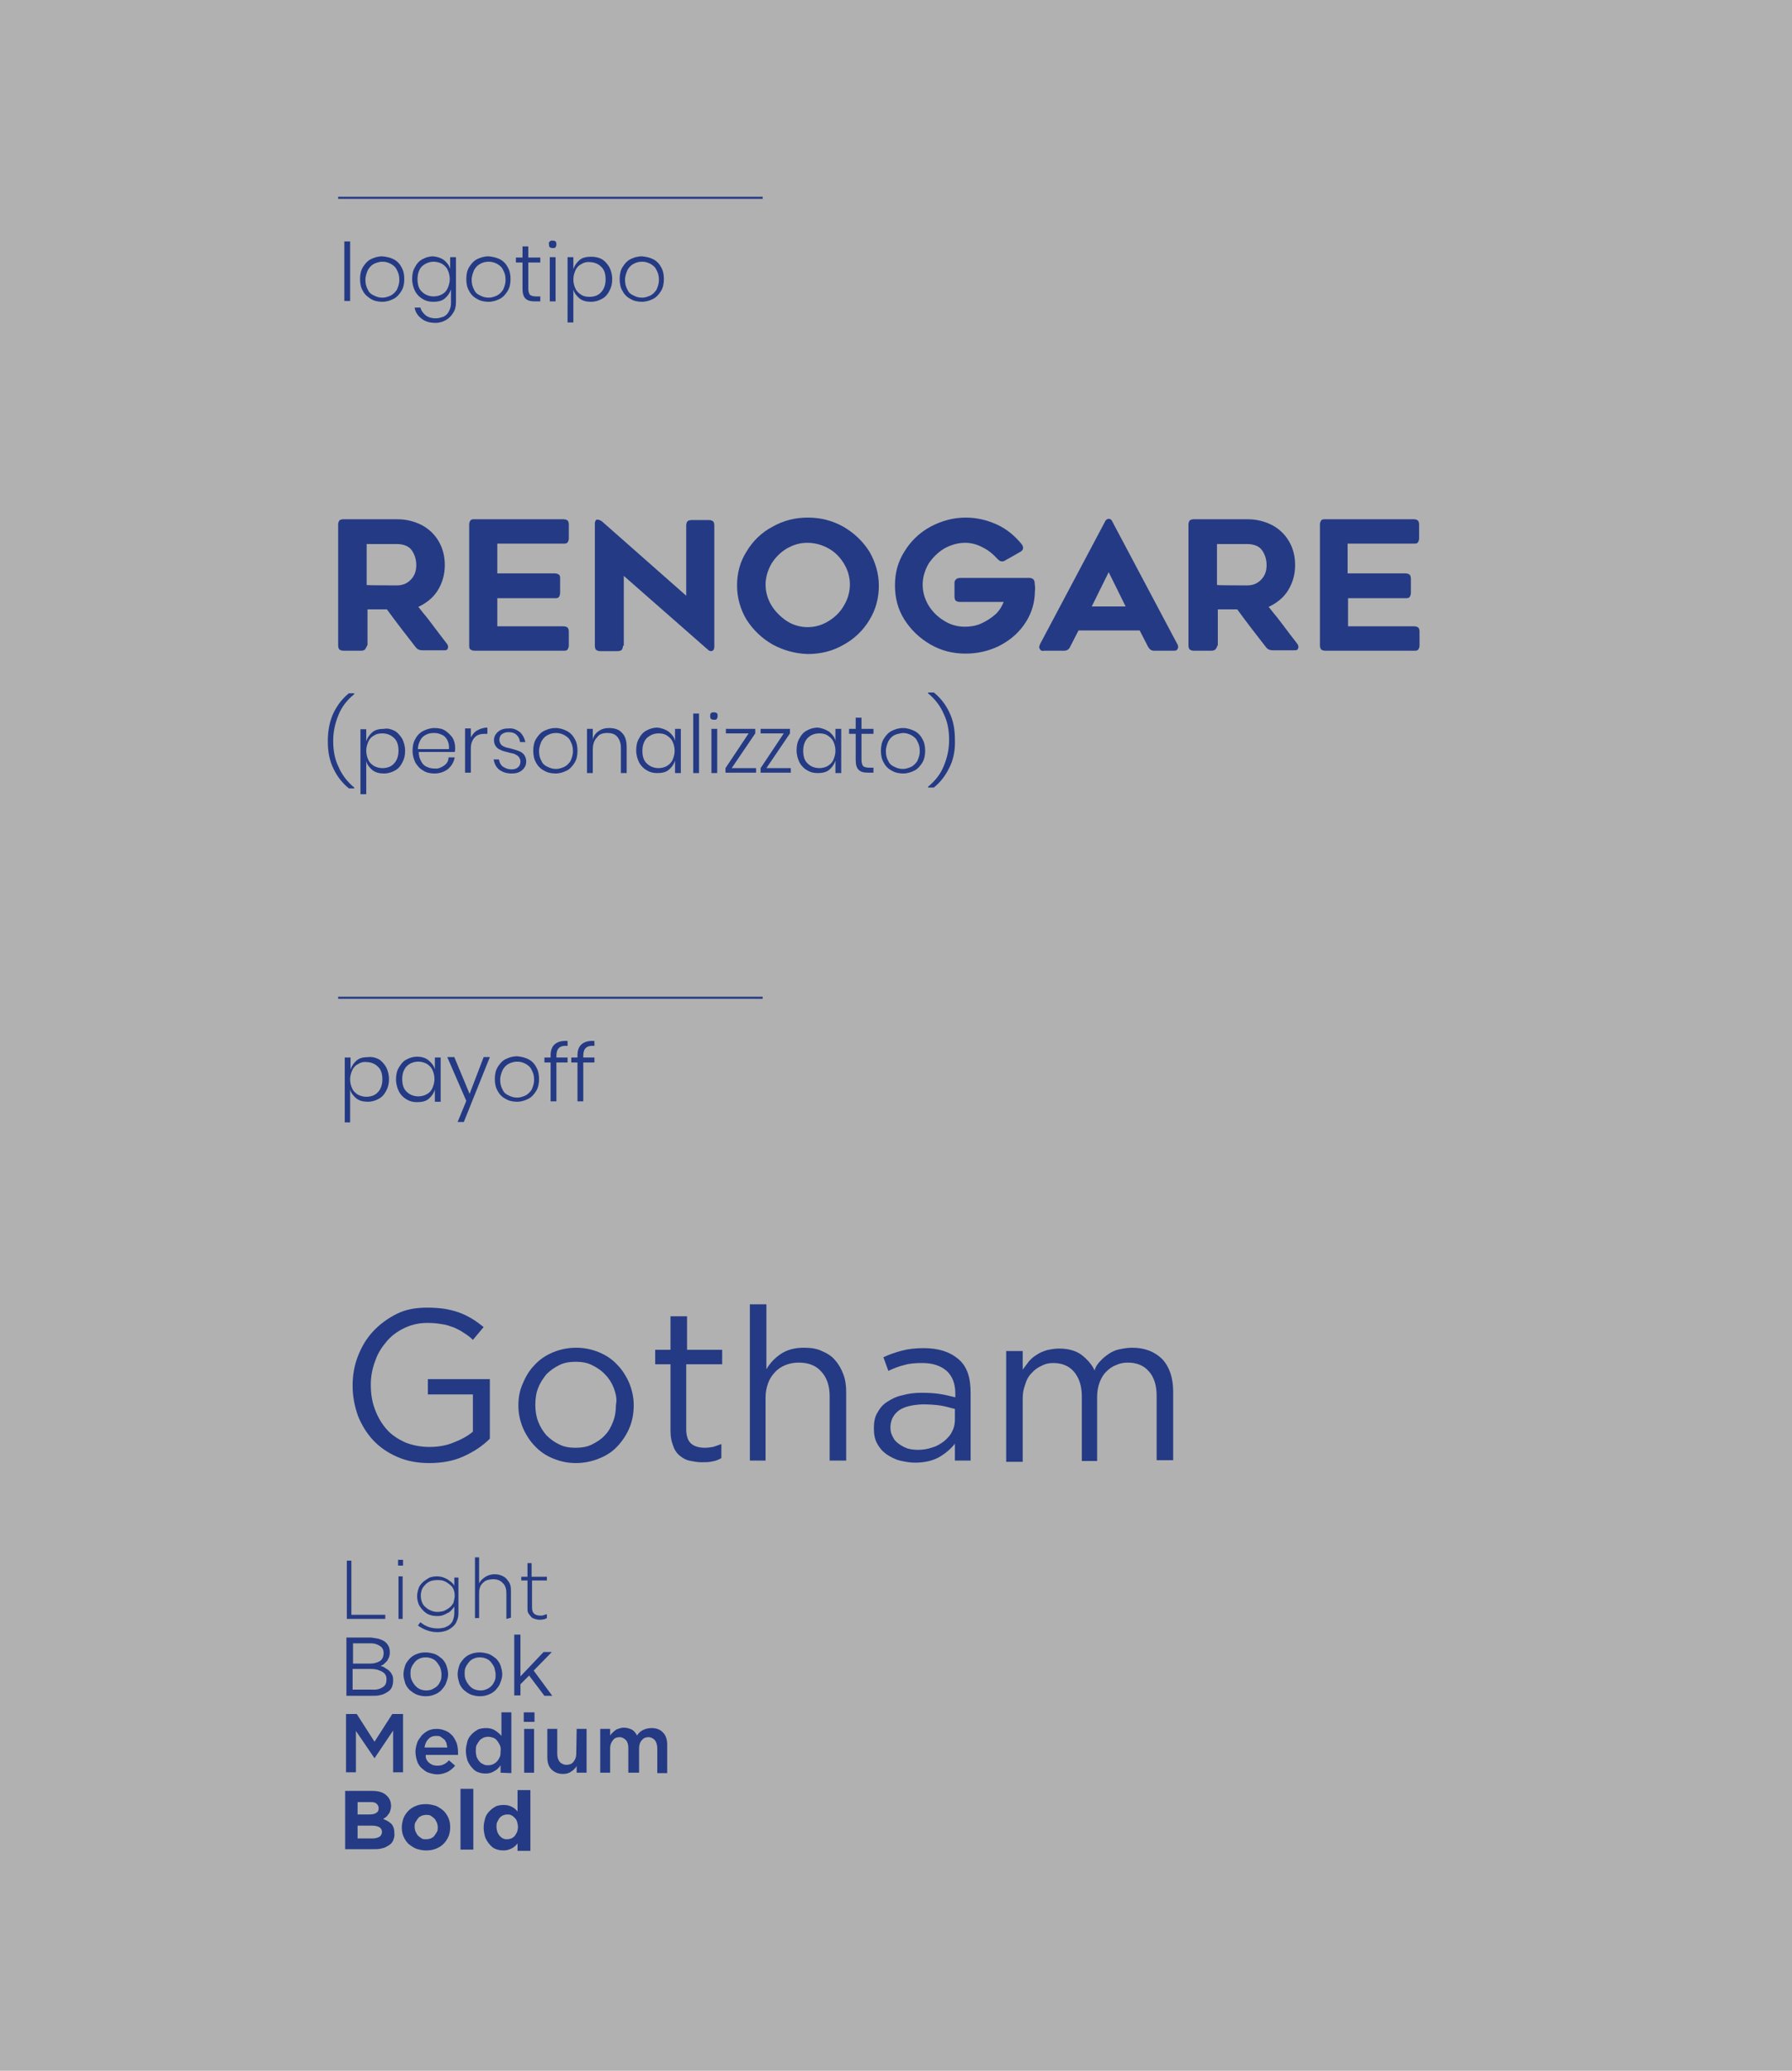 <?xml version="1.0" encoding="utf-8"?>
<!-- Generator: Adobe Illustrator 24.0.1, SVG Export Plug-In . SVG Version: 6.00 Build 0)  -->
<svg version="1.1" id="Livello_1" xmlns="http://www.w3.org/2000/svg" xmlns:xlink="http://www.w3.org/1999/xlink" x="0px" y="0px"
	 viewBox="0 0 433.5 500.9" style="enable-background:new 0 0 433.5 500.9;" xml:space="preserve">
<style type="text/css">
	.st0{fill:#B1B1B1;}
	.st1{fill:#243A84;}
</style>
<rect x="-0.9" y="-0.4" class="st0" width="434.4" height="501.8"/>
<g>
	<g>
		<path class="st1" d="M84.7,58.4v14.4h-1.4V58.4H84.7z"/>
	</g>
	<g>
		<path class="st1" d="M95.2,62.7c0.8,0.4,1.5,1.1,1.9,1.9c0.5,0.8,0.7,1.8,0.7,2.9s-0.2,2.1-0.7,2.9s-1.1,1.5-1.9,1.9
			S93.5,73,92.5,73s-2-0.2-2.8-0.7s-1.5-1.1-1.9-1.9c-0.5-0.8-0.7-1.8-0.7-2.9s0.2-2.1,0.7-2.9c0.5-0.8,1.1-1.5,1.9-1.9
			s1.7-0.7,2.8-0.7C93.5,62.1,94.4,62.3,95.2,62.7z M90.5,63.8c-0.6,0.3-1.1,0.8-1.5,1.5c-0.3,0.7-0.6,1.5-0.6,2.4s0.2,1.7,0.6,2.4
			c0.3,0.7,0.8,1.1,1.5,1.4c0.6,0.3,1.2,0.5,2,0.5c0.7,0,1.3-0.2,2-0.5c0.6-0.3,1.1-0.8,1.5-1.4c0.3-0.7,0.6-1.4,0.6-2.4
			S96.4,66,96,65.3c-0.3-0.7-0.8-1.1-1.5-1.5c-0.6-0.3-1.2-0.5-2-0.5C91.8,63.3,91.2,63.5,90.5,63.8z"/>
	</g>
	<g>
		<path class="st1" d="M107.4,62.9c0.7,0.6,1.3,1.3,1.5,2.2v-2.9h1.4v10.9c0,1-0.2,1.9-0.7,2.6c-0.4,0.7-1,1.3-1.7,1.7
			s-1.5,0.7-2.5,0.7c-1.4,0-2.5-0.3-3.4-1s-1.5-1.5-1.7-2.7h1.4c0.2,0.8,0.7,1.4,1.3,1.9c0.7,0.5,1.5,0.7,2.4,0.7
			c0.7,0,1.3-0.2,1.9-0.4c0.6-0.3,1-0.7,1.3-1.3s0.5-1.2,0.5-2V70c-0.3,0.9-0.8,1.6-1.5,2.2s-1.7,0.8-2.8,0.8c-1,0-1.8-0.2-2.6-0.7
			c-0.7-0.4-1.4-1.1-1.8-1.9s-0.7-1.8-0.7-2.9s0.2-2.1,0.7-2.9c0.4-0.8,1-1.5,1.8-1.9c0.7-0.4,1.6-0.7,2.6-0.7
			C105.8,62.1,106.7,62.4,107.4,62.9z M102.1,64.4c-0.7,0.7-1.1,1.8-1.1,3.1s0.3,2.4,1.1,3.1c0.7,0.7,1.7,1.1,2.8,1.1
			c0.7,0,1.5-0.2,2-0.5c0.6-0.3,1.1-0.8,1.4-1.5s0.5-1.4,0.5-2.2s-0.2-1.6-0.5-2.2c-0.3-0.7-0.8-1.1-1.4-1.5c-0.6-0.3-1.3-0.5-2-0.5
			C103.9,63.3,102.9,63.7,102.1,64.4z"/>
	</g>
	<g>
		<path class="st1" d="M120.9,62.7c0.8,0.4,1.5,1.1,1.9,1.9c0.5,0.8,0.7,1.8,0.7,2.9s-0.2,2.1-0.7,2.9s-1.1,1.5-1.9,1.9
			s-1.7,0.7-2.7,0.7s-2-0.2-2.8-0.7c-0.8-0.4-1.5-1.1-1.9-1.9c-0.5-0.8-0.7-1.8-0.7-2.9s0.2-2.1,0.7-2.9c0.5-0.8,1.1-1.5,1.9-1.9
			s1.7-0.7,2.8-0.7C119.2,62.1,120.1,62.3,120.9,62.7z M116.2,63.8c-0.6,0.3-1.1,0.8-1.5,1.5c-0.3,0.7-0.6,1.5-0.6,2.4
			s0.2,1.7,0.6,2.4c0.3,0.7,0.8,1.1,1.5,1.4c0.6,0.3,1.2,0.5,2,0.5c0.7,0,1.3-0.2,2-0.5c0.6-0.3,1.1-0.8,1.5-1.4
			c0.3-0.7,0.6-1.4,0.6-2.4s-0.2-1.7-0.6-2.4c-0.3-0.7-0.8-1.1-1.5-1.5c-0.6-0.3-1.2-0.5-2-0.5C117.4,63.3,116.8,63.5,116.2,63.8z"
			/>
	</g>
	<g>
		<path class="st1" d="M130.7,71.7v1.2h-1.3c-1.1,0-1.8-0.2-2.3-0.7s-0.7-1.3-0.7-2.4v-6.3h-1.6v-1.2h1.6v-2.7h1.4v2.7h2.9v1.2h-2.9
			v6.3c0,0.7,0.2,1.3,0.4,1.5c0.2,0.2,0.7,0.4,1.5,0.4H130.7z"/>
	</g>
	<g>
		<path class="st1" d="M133,58.4c0.2-0.2,0.4-0.2,0.7-0.2s0.6,0.1,0.7,0.2s0.2,0.4,0.2,0.7s-0.1,0.5-0.2,0.7S134,60,133.7,60
			s-0.6-0.1-0.7-0.2c-0.2-0.2-0.2-0.4-0.2-0.7C132.7,58.8,132.8,58.6,133,58.4z M134.4,62.2v10.7H133V62.2H134.4z"/>
	</g>
	<g>
		<path class="st1" d="M145.6,62.7c0.7,0.4,1.3,1.1,1.8,1.9c0.4,0.8,0.7,1.8,0.7,2.9s-0.2,2-0.7,2.9c-0.4,0.8-1,1.5-1.8,1.9
			c-0.7,0.4-1.6,0.7-2.6,0.7c-1.1,0-2-0.2-2.8-0.8c-0.7-0.6-1.3-1.3-1.5-2.2v8h-1.4V62.2h1.4v2.9c0.3-0.9,0.8-1.6,1.5-2.2
			c0.7-0.6,1.7-0.8,2.8-0.8C144,62.1,144.9,62.3,145.6,62.7z M140.6,63.9c-0.6,0.3-1.1,0.8-1.4,1.5s-0.5,1.4-0.5,2.2
			c0,0.8,0.2,1.6,0.5,2.2c0.3,0.7,0.8,1.1,1.4,1.5s1.3,0.5,2,0.5c1.2,0,2.2-0.4,2.8-1.1c0.7-0.7,1.1-1.8,1.1-3.1
			c0-1.3-0.3-2.4-1.1-3.1c-0.7-0.7-1.7-1.1-2.8-1.1C142,63.3,141.2,63.5,140.6,63.9z"/>
	</g>
	<g>
		<path class="st1" d="M158,62.7c0.8,0.4,1.5,1.1,1.9,1.9c0.5,0.8,0.7,1.8,0.7,2.9s-0.2,2.1-0.7,2.9s-1.1,1.5-1.9,1.9
			c-0.8,0.4-1.7,0.7-2.7,0.7s-2-0.2-2.8-0.7c-0.8-0.4-1.5-1.1-1.9-1.9c-0.5-0.8-0.7-1.8-0.7-2.9s0.2-2.1,0.7-2.9
			c0.5-0.8,1.1-1.5,1.9-1.9c0.8-0.4,1.7-0.7,2.8-0.7C156.3,62.1,157.2,62.3,158,62.7z M153.3,63.8c-0.6,0.3-1.1,0.8-1.5,1.5
			c-0.3,0.7-0.6,1.5-0.6,2.4s0.2,1.7,0.6,2.4c0.3,0.7,0.8,1.1,1.5,1.4c0.6,0.3,1.2,0.5,2,0.5c0.7,0,1.3-0.2,2-0.5
			c0.6-0.3,1.1-0.8,1.5-1.4c0.3-0.7,0.6-1.4,0.6-2.4s-0.2-1.7-0.6-2.4c-0.3-0.7-0.8-1.1-1.5-1.5c-0.6-0.3-1.2-0.5-2-0.5
			S153.9,63.5,153.3,63.8z"/>
	</g>
</g>
<g>
	<rect x="81.8" y="47.6" class="st1" width="102.7" height="0.5"/>
</g>
<g>
	<g>
		<path class="st1" d="M91.6,256.2c0.7,0.4,1.3,1.1,1.8,1.9c0.4,0.8,0.7,1.8,0.7,2.9s-0.2,2-0.7,2.9c-0.4,0.8-1,1.5-1.8,1.9
			c-0.7,0.4-1.6,0.7-2.6,0.7c-1.1,0-2-0.2-2.8-0.8c-0.7-0.6-1.3-1.3-1.5-2.2v8h-1.3v-15.7h1.4v2.9c0.3-0.9,0.8-1.6,1.5-2.2
			s1.7-0.8,2.8-0.8C90,255.6,90.8,255.8,91.6,256.2z M86.6,257.4c-0.6,0.3-1.1,0.8-1.4,1.5s-0.5,1.4-0.5,2.2s0.2,1.6,0.5,2.2
			c0.3,0.7,0.8,1.1,1.4,1.5c0.6,0.3,1.3,0.5,2,0.5c1.2,0,2.2-0.4,2.8-1.1c0.7-0.7,1.1-1.8,1.1-3.1s-0.3-2.4-1.1-3.1
			c-0.7-0.7-1.7-1.1-2.8-1.1C87.9,256.8,87.2,257,86.6,257.4z"/>
	</g>
	<g>
		<path class="st1" d="M103.7,256.5c0.7,0.6,1.3,1.3,1.5,2.2v-2.9h1.4v10.7h-1.4v-2.9c-0.3,0.9-0.8,1.6-1.5,2.2s-1.7,0.8-2.8,0.8
			c-1,0-1.8-0.2-2.6-0.7c-0.7-0.4-1.4-1.1-1.8-1.9s-0.7-1.8-0.7-2.9s0.2-2.1,0.7-2.9s1-1.5,1.8-1.9c0.7-0.4,1.6-0.7,2.6-0.7
			C102,255.6,103,255.9,103.7,256.5z M98.4,257.9c-0.7,0.7-1.1,1.8-1.1,3.1c0,1.3,0.3,2.4,1.1,3.1c0.7,0.7,1.7,1.1,2.8,1.1
			c0.7,0,1.5-0.2,2-0.5c0.6-0.3,1.1-0.8,1.4-1.5s0.5-1.4,0.5-2.2s-0.2-1.6-0.5-2.2c-0.3-0.7-0.8-1.1-1.4-1.5c-0.6-0.3-1.3-0.5-2-0.5
			C100.1,256.8,99.1,257.2,98.4,257.9z"/>
	</g>
	<g>
		<path class="st1" d="M109.9,255.7l3.7,8.9l3.4-8.9h1.5l-6.3,15.7h-1.5l2.1-5.1l-4.6-10.6L109.9,255.7L109.9,255.7z"/>
	</g>
	<g>
		<path class="st1" d="M127.8,256.2c0.8,0.4,1.5,1.1,1.9,1.9c0.5,0.8,0.7,1.8,0.7,2.9s-0.2,2.1-0.7,2.9s-1.1,1.5-1.9,1.9
			c-0.8,0.4-1.7,0.7-2.7,0.7s-2-0.2-2.8-0.7c-0.8-0.4-1.5-1.1-1.9-1.9c-0.5-0.8-0.7-1.8-0.7-2.9s0.2-2.1,0.7-2.9s1.1-1.5,1.9-1.9
			s1.7-0.7,2.8-0.7C126.1,255.6,127,255.8,127.8,256.2z M123.1,257.3c-0.6,0.3-1.1,0.8-1.5,1.5c-0.3,0.7-0.6,1.5-0.6,2.4
			s0.2,1.7,0.6,2.4c0.3,0.7,0.8,1.1,1.5,1.4c0.6,0.3,1.2,0.5,2,0.5c0.7,0,1.3-0.2,2-0.5c0.6-0.3,1.1-0.8,1.5-1.4
			c0.3-0.7,0.6-1.4,0.6-2.4s-0.2-1.7-0.6-2.4c-0.3-0.7-0.8-1.1-1.5-1.5c-0.6-0.3-1.2-0.5-2-0.5C124.4,256.8,123.7,257,123.1,257.3z"
			/>
	</g>
	<g>
		<path class="st1" d="M135.2,253.5c-0.4,0.4-0.6,1-0.6,1.9v0.4h2.7v1.2h-2.7v9.4h-1.4V257h-1.5v-1.2h1.5v-0.5c0-1.2,0.3-2.1,1-2.7
			c0.7-0.6,1.7-0.9,3.1-0.8v1.2C136.3,252.9,135.6,253.1,135.2,253.5z"/>
	</g>
	<g>
		<path class="st1" d="M141.7,253.5c-0.4,0.4-0.6,1-0.6,1.9v0.4h2.7v1.2h-2.7v9.4h-1.4V257h-1.5v-1.2h1.5v-0.5c0-1.2,0.3-2.1,1-2.7
			c0.7-0.6,1.7-0.9,3.1-0.8v1.2C142.8,252.9,142.1,253.1,141.7,253.5z"/>
	</g>
</g>
<g>
	<rect x="81.8" y="241.1" class="st1" width="102.7" height="0.5"/>
</g>
<g>
	<g>
		<path class="st1" d="M112.1,352.3c-2.4,1.1-5.2,1.6-8.3,1.6c-2.8,0-5.5-0.5-7.7-1.5c-2.3-1-4.2-2.3-5.8-4
			c-1.6-1.7-2.8-3.7-3.7-5.9c-0.8-2.3-1.3-4.7-1.3-7.3c0-2.5,0.4-4.9,1.3-7.2c0.9-2.3,2.1-4.3,3.7-6s3.5-3.1,5.7-4.2
			s4.7-1.5,7.4-1.5c1.5,0,2.9,0.1,4.2,0.3c1.2,0.2,2.4,0.5,3.5,0.9s2.1,0.9,3.1,1.5s1.9,1.3,2.8,2l-2.6,3.1
			c-0.7-0.7-1.4-1.2-2.2-1.7c-0.7-0.5-1.5-0.9-2.4-1.3c-0.9-0.3-1.9-0.7-2.9-0.8c-1.1-0.2-2.2-0.3-3.5-0.3c-2,0-3.8,0.4-5.5,1.2
			s-3.2,1.9-4.3,3.2c-1.2,1.4-2.2,2.9-2.8,4.7c-0.7,1.8-1.1,3.7-1.1,5.8c0,2.2,0.3,4.2,1,6c0.7,1.9,1.6,3.4,2.8,4.8
			c1.2,1.4,2.8,2.4,4.5,3.2c1.8,0.7,3.7,1.1,5.9,1.1c2,0,4-0.3,5.9-1.1c1.8-0.7,3.3-1.5,4.6-2.6v-9h-10.9v-3.7h15V348
			C116.6,349.9,114.5,351.2,112.1,352.3z"/>
	</g>
	<g>
		<path class="st1" d="M152.3,345.3c-0.7,1.7-1.7,3.2-2.9,4.5s-2.7,2.3-4.5,3c-1.7,0.7-3.6,1.1-5.6,1.1s-3.8-0.4-5.5-1.1
			s-3.2-1.7-4.4-3c-1.2-1.2-2.2-2.8-2.9-4.4c-0.7-1.7-1.1-3.5-1.1-5.4s0.3-3.7,1.1-5.4c0.7-1.7,1.6-3.2,2.9-4.5
			c1.2-1.3,2.7-2.3,4.4-3s3.6-1.1,5.6-1.1s3.8,0.4,5.5,1.1s3.2,1.7,4.4,3c1.2,1.2,2.2,2.8,2.9,4.4c0.7,1.7,1.1,3.5,1.1,5.4
			S153,343.6,152.3,345.3z M148.5,335.8c-0.5-1.3-1.2-2.4-2.1-3.3c-0.9-1-2-1.7-3.2-2.3c-1.2-0.6-2.5-0.8-3.9-0.8
			c-1.5,0-2.8,0.2-4,0.8s-2.2,1.3-3.1,2.2c-0.8,1-1.5,2-2,3.3c-0.5,1.2-0.7,2.6-0.7,4.1s0.2,2.8,0.7,4.1c0.5,1.3,1.2,2.4,2,3.3
			c0.9,0.9,2,1.7,3.1,2.2c1.2,0.6,2.5,0.8,3.9,0.8c1.5,0,2.8-0.2,4-0.8c1.2-0.6,2.3-1.3,3.1-2.2c0.9-0.9,1.5-2,2-3.3
			s0.7-2.6,0.7-4.1C149.3,338.5,149,337.2,148.5,335.8z"/>
	</g>
	<g>
		<path class="st1" d="M166,345.7c0,1.6,0.4,2.8,1.2,3.5s2,1,3.3,1c0.7,0,1.3-0.1,2-0.2c0.6-0.2,1.2-0.4,2-0.7v3.4
			c-0.7,0.4-1.4,0.7-2.2,0.8c-0.8,0.2-1.6,0.2-2.6,0.2c-1.1,0-2-0.2-3-0.4c-0.9-0.2-1.7-0.7-2.4-1.3c-0.7-0.6-1.2-1.4-1.5-2.4
			c-0.4-1-0.6-2.1-0.6-3.5V330h-3.7v-3.5h3.7v-8.1h4v8.1h8.5v3.5H166V345.7L166,345.7z"/>
	</g>
	<g>
		<path class="st1" d="M185.4,353.3h-4v-37.8h4v15.7c0.9-1.5,2-2.7,3.5-3.7s3.3-1.5,5.6-1.5c1.6,0,3.1,0.2,4.3,0.8
			c1.2,0.5,2.4,1.2,3.2,2.2c0.9,1,1.5,2.1,2,3.4s0.7,2.8,0.7,4.3v16.6h-4v-15.6c0-2.5-0.7-4.5-2-5.9c-1.3-1.5-3.1-2.2-5.5-2.2
			c-1.1,0-2.2,0.2-3.2,0.6s-1.9,1-2.5,1.7c-0.7,0.7-1.3,1.6-1.7,2.7s-0.6,2.2-0.6,3.4v15.3H185.4z"/>
	</g>
	<g>
		<path class="st1" d="M218.7,330.2c-1.3,0.3-2.5,0.8-3.8,1.4l-1.2-3.3c1.5-0.7,3-1.2,4.5-1.6s3.3-0.6,5.2-0.6
			c3.7,0,6.4,0.9,8.5,2.7s2.9,4.5,2.9,8.1v16.4H231v-4.1c-0.9,1.2-2.2,2.3-3.7,3.2s-3.6,1.4-5.9,1.4c-1.2,0-2.4-0.2-3.7-0.5
			c-1.2-0.3-2.3-0.9-3.2-1.5c-1-0.7-1.7-1.5-2.3-2.6s-0.8-2.3-0.8-3.7s0.2-2.7,0.8-3.7c0.6-1.1,1.3-2,2.4-2.7
			c1.1-0.7,2.2-1.3,3.7-1.6c1.4-0.4,2.9-0.6,4.6-0.6c1.7,0,3.3,0.1,4.5,0.3c1.3,0.2,2.5,0.5,3.7,0.8v-0.9c0-2.4-0.7-4.2-2.1-5.5
			c-1.4-1.2-3.3-1.9-5.9-1.9C221.5,329.7,220,329.8,218.7,330.2z M217.4,341.2c-1.3,1-2,2.4-2,4.1c0,0.9,0.2,1.6,0.6,2.3
			c0.3,0.7,0.8,1.2,1.5,1.7s1.3,0.8,2.1,1.1c0.8,0.2,1.6,0.3,2.5,0.3c1.2,0,2.4-0.2,3.5-0.6c1.1-0.3,2-0.9,2.8-1.5
			c0.8-0.7,1.5-1.4,1.9-2.3c0.5-0.9,0.7-1.9,0.7-2.9v-2.6c-1-0.2-2.1-0.6-3.4-0.8c-1.3-0.2-2.8-0.3-4.4-0.3
			C220.8,339.8,218.8,340.2,217.4,341.2z"/>
	</g>
	<g>
		<path class="st1" d="M266.2,329.2c0.6-0.7,1.3-1.2,2-1.7s1.6-0.9,2.5-1.1c1-0.2,2-0.4,3.2-0.4c3.1,0,5.5,1,7.3,2.8
			c1.8,2,2.6,4.6,2.6,7.9v16.5h-4v-15.6c0-2.6-0.7-4.6-1.9-5.9c-1.2-1.4-2.9-2.1-5.1-2.1c-1,0-2,0.2-2.8,0.6
			c-0.9,0.3-1.7,0.9-2.4,1.6s-1.2,1.5-1.6,2.6s-0.6,2.2-0.6,3.5v15.5h-3.7v-15.7c0-2.5-0.7-4.5-1.9-5.9c-1.2-1.4-2.9-2.1-5-2.1
			c-1.1,0-2,0.2-2.9,0.7c-0.9,0.4-1.7,1-2.4,1.8c-0.7,0.7-1.2,1.6-1.5,2.7c-0.4,1.1-0.6,2.1-0.6,3.4v15.3h-4v-26.8h4v4.5
			c0.5-0.7,1-1.3,1.5-2c0.6-0.7,1.1-1.1,1.9-1.6c0.7-0.5,1.5-0.8,2.4-1.1c0.9-0.2,1.9-0.4,3-0.4c2.2,0,4,0.5,5.4,1.5
			c1.4,1.1,2.5,2.3,3.2,3.8C265,330.6,265.6,329.8,266.2,329.2z"/>
	</g>
</g>
<g>
	<g>
		<path class="st1" d="M83.9,391.6v-14.1H85v13.1h8.2v1H83.9L83.9,391.6z"/>
	</g>
	<g>
		<path class="st1" d="M96.3,378.7v-1.4h1.2v1.4H96.3z M96.4,391.6v-10.3h1v10.3H96.4z"/>
	</g>
	<g>
		<path class="st1" d="M110.5,392.1c-0.2,0.6-0.6,1.1-1.1,1.5s-1,0.7-1.6,0.9c-0.7,0.2-1.3,0.3-2,0.3c-1.7,0-3.3-0.6-4.7-1.6
			l0.6-0.8c1.2,1,2.6,1.5,4.2,1.5c0.6,0,1.1-0.1,1.6-0.2c0.5-0.2,0.9-0.4,1.3-0.7c0.3-0.3,0.7-0.7,0.8-1.2c0.2-0.5,0.3-1.1,0.3-1.7
			v-1.5c-0.2,0.3-0.5,0.7-0.7,0.9c-0.2,0.2-0.6,0.6-1,0.7c-0.3,0.2-0.7,0.4-1.1,0.5c-0.4,0.2-0.9,0.2-1.4,0.2
			c-0.7,0-1.2-0.1-1.8-0.3c-0.6-0.2-1.1-0.6-1.5-1s-0.8-0.9-1.1-1.5c-0.2-0.6-0.4-1.2-0.4-2l0,0c0-0.7,0.2-1.4,0.4-2
			c0.2-0.6,0.7-1.1,1.1-1.5c0.5-0.4,1-0.7,1.5-1c0.6-0.2,1.2-0.3,1.8-0.3c0.5,0,1,0.1,1.4,0.2c0.4,0.2,0.8,0.3,1.1,0.5
			c0.3,0.2,0.7,0.5,1,0.7c0.2,0.2,0.6,0.6,0.7,0.9v-2h1v8.7C110.9,390.8,110.8,391.5,110.5,392.1z M110,386c0-0.6-0.1-1.1-0.3-1.6
			s-0.6-0.9-1-1.2c-0.4-0.3-0.8-0.6-1.4-0.8c-0.5-0.2-1.1-0.2-1.5-0.2c-0.6,0-1.1,0.1-1.5,0.2c-0.5,0.2-0.9,0.4-1.3,0.8
			c-0.3,0.3-0.7,0.7-0.9,1.2c-0.2,0.5-0.3,1-0.3,1.6l0,0c0,0.6,0.1,1.1,0.3,1.6c0.2,0.5,0.5,0.9,0.9,1.2c0.3,0.3,0.8,0.6,1.3,0.8
			c0.5,0.2,1,0.3,1.5,0.3c0.6,0,1.1-0.1,1.5-0.2c0.5-0.2,1-0.5,1.4-0.8s0.7-0.7,1-1.2C109.8,387.1,110,386.6,110,386L110,386z"/>
	</g>
	<g>
		<path class="st1" d="M122.5,391.6v-6.1c0-1.1-0.2-1.9-0.8-2.5c-0.6-0.7-1.4-1-2.4-1c-0.5,0-1,0.1-1.4,0.2s-0.8,0.4-1.1,0.7
			s-0.6,0.7-0.7,1.1c-0.2,0.5-0.2,1-0.2,1.5v5.9h-1v-14.7h1v6.3c0.3-0.6,0.8-1.1,1.4-1.5s1.4-0.7,2.3-0.7c0.7,0,1.2,0.1,1.7,0.3
			s1,0.5,1.3,0.9s0.7,0.8,0.8,1.3c0.2,0.5,0.2,1.1,0.2,1.7v6.3L122.5,391.6L122.5,391.6z"/>
	</g>
	<g>
		<path class="st1" d="M131.4,391.7c-0.2,0.1-0.6,0.1-0.9,0.1c-0.4,0-0.8-0.1-1.1-0.2s-0.7-0.2-0.9-0.5c-0.2-0.2-0.5-0.6-0.7-0.9
			s-0.2-0.8-0.2-1.2v-6.7h-1.5v-0.9h1.5v-3.3h1v3.3h3.7v0.9h-3.6v6.6c0,0.7,0.2,1.2,0.6,1.5s0.9,0.4,1.5,0.4c0.2,0,0.5,0,0.7-0.1
			s0.5-0.2,0.8-0.2v0.9C131.9,391.6,131.7,391.7,131.4,391.7z"/>
	</g>
	<g>
		<path class="st1" d="M91.6,396.4c0.6,0.2,1.1,0.4,1.5,0.7c0.4,0.3,0.7,0.7,0.9,1.1c0.2,0.4,0.3,0.9,0.3,1.5c0,0.5-0.1,0.9-0.2,1.2
			c-0.2,0.3-0.3,0.7-0.5,0.9c-0.2,0.2-0.5,0.5-0.7,0.7s-0.6,0.3-0.8,0.5c0.4,0.1,0.8,0.2,1.1,0.5c0.4,0.2,0.7,0.4,1,0.7
			c0.3,0.3,0.5,0.6,0.7,1s0.2,0.8,0.2,1.3c0,0.6-0.1,1.1-0.3,1.6c-0.2,0.5-0.6,0.9-1.1,1.2c-0.5,0.3-1,0.6-1.6,0.7
			c-0.7,0.2-1.3,0.2-2.1,0.2h-6.2v-14.1h5.9C90.5,396.2,91.1,396.3,91.6,396.4z M91.9,401.8c0.6-0.4,0.9-1.1,0.9-1.9
			c0-0.7-0.2-1.3-0.8-1.7c-0.6-0.4-1.3-0.7-2.3-0.7h-4.3v4.9h4.2C90.5,402.4,91.2,402.2,91.9,401.8z M92.6,408.1
			c0.7-0.4,0.9-1.1,0.9-1.9s-0.3-1.4-1-1.8s-1.5-0.7-2.8-0.7h-4.4v5H90C91.2,408.8,92,408.5,92.6,408.1z"/>
	</g>
	<g>
		<path class="st1" d="M107.9,407.1c-0.2,0.7-0.7,1.2-1.1,1.7c-0.5,0.5-1.1,0.9-1.7,1.1c-0.7,0.3-1.4,0.4-2.2,0.4
			c-0.8,0-1.5-0.2-2.1-0.4c-0.7-0.3-1.2-0.7-1.7-1.1c-0.5-0.5-0.9-1.1-1.1-1.7c-0.2-0.7-0.4-1.4-0.4-2.1s0.2-1.5,0.4-2.1
			c0.2-0.7,0.7-1.2,1.1-1.7c0.5-0.5,1.1-0.9,1.7-1.1c0.7-0.3,1.4-0.4,2.2-0.4c0.8,0,1.5,0.2,2.2,0.4c0.7,0.3,1.2,0.7,1.7,1.1
			c0.5,0.5,0.9,1.1,1.1,1.7s0.4,1.4,0.4,2.1S108.2,406.4,107.9,407.1z M106.5,403.4c-0.2-0.5-0.5-0.9-0.8-1.3s-0.7-0.7-1.2-0.9
			c-0.5-0.2-1-0.3-1.5-0.3c-0.6,0-1.1,0.1-1.5,0.3c-0.5,0.2-0.9,0.5-1.2,0.9s-0.6,0.8-0.8,1.3c-0.2,0.5-0.2,1-0.2,1.5
			c0,0.6,0.1,1.1,0.3,1.5c0.2,0.5,0.5,0.9,0.8,1.3c0.3,0.3,0.7,0.7,1.2,0.9c0.5,0.2,1,0.3,1.5,0.3s1.1-0.1,1.5-0.3s0.9-0.5,1.2-0.8
			c0.3-0.3,0.6-0.8,0.8-1.3c0.2-0.5,0.2-1,0.2-1.5S106.7,404,106.5,403.4z"/>
	</g>
	<g>
		<path class="st1" d="M121,407.1c-0.2,0.7-0.7,1.2-1.1,1.7c-0.5,0.5-1.1,0.9-1.7,1.1c-0.7,0.3-1.4,0.4-2.2,0.4
			c-0.8,0-1.5-0.2-2.1-0.4c-0.7-0.3-1.2-0.7-1.7-1.1c-0.5-0.5-0.9-1.1-1.1-1.7c-0.2-0.7-0.4-1.4-0.4-2.1s0.2-1.5,0.4-2.1
			c0.2-0.7,0.7-1.2,1.1-1.7c0.5-0.5,1.1-0.9,1.7-1.1c0.7-0.3,1.4-0.4,2.2-0.4s1.5,0.2,2.2,0.4c0.7,0.3,1.2,0.7,1.7,1.1
			c0.5,0.5,0.9,1.1,1.1,1.7c0.2,0.7,0.4,1.4,0.4,2.1S121.3,406.4,121,407.1z M119.6,403.4c-0.2-0.5-0.5-0.9-0.8-1.3
			s-0.7-0.7-1.2-0.9c-0.5-0.2-1-0.3-1.5-0.3c-0.6,0-1.1,0.1-1.5,0.3c-0.5,0.2-0.9,0.5-1.2,0.9c-0.3,0.4-0.6,0.8-0.8,1.3
			c-0.2,0.5-0.2,1-0.2,1.5c0,0.6,0.1,1.1,0.3,1.5c0.2,0.5,0.5,0.9,0.8,1.3c0.3,0.3,0.7,0.7,1.2,0.9c0.5,0.2,1,0.3,1.5,0.3
			c0.6,0,1.1-0.1,1.5-0.3c0.5-0.2,0.9-0.5,1.2-0.8c0.3-0.3,0.6-0.8,0.8-1.3c0.2-0.5,0.2-1,0.2-1.5S119.7,404,119.6,403.4z"/>
	</g>
	<g>
		<path class="st1" d="M133.6,410.2h-1.9l-3.7-4.9l-2.1,2.1v2.7h-1.5v-14.7h1.5v10.1l5.6-5.9h2l-4.4,4.5L133.6,410.2z"/>
	</g>
	<g>
		<path class="st1" d="M90.6,425.3L90.6,425.3l-4.5-6.6v10h-2.4v-14.1h2.6l4.3,6.7l4.3-6.7h2.6v14.1h-2.4v-10.1L90.6,425.3z"/>
	</g>
	<g>
		<path class="st1" d="M103.8,426.4c0.6,0.5,1.2,0.7,2,0.7c0.6,0,1.1-0.1,1.5-0.3c0.4-0.2,0.9-0.5,1.3-1l1.5,1.3
			c-0.5,0.6-1.1,1.1-1.8,1.5c-0.7,0.3-1.5,0.6-2.5,0.6c-0.7,0-1.5-0.2-2.1-0.4c-0.7-0.2-1.2-0.7-1.7-1.1s-0.9-1.1-1.1-1.7
			s-0.4-1.5-0.4-2.3c0-0.7,0.2-1.5,0.4-2.1c0.2-0.7,0.7-1.2,1.1-1.8c0.5-0.5,1-0.9,1.6-1.2c0.7-0.3,1.3-0.4,2.1-0.4
			c0.8,0,1.5,0.2,2.2,0.5s1.1,0.7,1.6,1.2c0.4,0.5,0.7,1.1,1,1.8c0.2,0.7,0.3,1.5,0.3,2.2c0,0.1,0,0.2,0,0.3s0,0.2,0,0.3H103
			C102.9,425.2,103.2,425.9,103.8,426.4z M108.2,422.7c0-0.4-0.2-0.7-0.2-1.1c-0.2-0.3-0.3-0.7-0.6-0.9s-0.5-0.4-0.8-0.6
			s-0.7-0.2-1.1-0.2c-0.7,0-1.4,0.2-1.9,0.8c-0.5,0.5-0.8,1.2-0.9,2L108.2,422.7L108.2,422.7z"/>
	</g>
	<g>
		<path class="st1" d="M121.1,428.8V427c-0.4,0.6-0.9,1.1-1.5,1.4c-0.6,0.4-1.3,0.6-2.1,0.6c-0.7,0-1.2-0.1-1.8-0.3
			c-0.6-0.2-1.1-0.6-1.5-1.1c-0.5-0.5-0.8-1.1-1.1-1.7c-0.2-0.7-0.4-1.5-0.4-2.4s0.2-1.6,0.4-2.4c0.2-0.7,0.7-1.3,1.1-1.7
			c0.5-0.5,1-0.8,1.5-1.1c0.6-0.2,1.2-0.3,1.9-0.3c0.9,0,1.6,0.2,2.2,0.6s1.1,0.8,1.5,1.3v-5.7h2.4v14.7L121.1,428.8L121.1,428.8z
			 M120.9,422.1c-0.2-0.4-0.4-0.8-0.7-1.1c-0.2-0.3-0.6-0.6-1-0.7s-0.7-0.2-1.1-0.2s-0.8,0.1-1.1,0.2c-0.4,0.2-0.7,0.4-1,0.7
			c-0.2,0.3-0.5,0.7-0.7,1.1s-0.2,0.9-0.2,1.5c0,0.5,0.1,1,0.2,1.4c0.2,0.4,0.4,0.8,0.7,1.1c0.2,0.3,0.6,0.5,1,0.7s0.7,0.2,1.1,0.2
			s0.8-0.1,1.1-0.2c0.4-0.2,0.7-0.4,1-0.7s0.5-0.7,0.7-1.1s0.2-0.9,0.2-1.4C121.2,423,121.1,422.5,120.9,422.1z"/>
	</g>
	<g>
		<path class="st1" d="M126.7,416.5v-2.3h2.6v2.3H126.7z M126.8,428.8v-10.6h2.4v10.6H126.8z"/>
	</g>
	<g>
		<path class="st1" d="M139.5,418.2h2.4v10.6h-2.4v-1.6c-0.3,0.5-0.8,1-1.3,1.3c-0.5,0.4-1.2,0.6-2,0.6c-1.2,0-2.1-0.4-2.8-1.1
			s-1-1.7-1-3v-6.8h2.4v6c0,0.8,0.2,1.5,0.6,2c0.4,0.4,1,0.7,1.6,0.7c0.7,0,1.3-0.2,1.7-0.7s0.7-1.1,0.7-2L139.5,418.2L139.5,418.2z
			"/>
	</g>
	<g>
		<path class="st1" d="M155.5,418.5c0.6-0.3,1.3-0.5,2.1-0.5c1.1,0,2.1,0.3,2.8,1.1c0.7,0.7,1,1.7,1,3v6.8H159v-6
			c0-0.8-0.2-1.5-0.6-2c-0.4-0.4-0.9-0.7-1.5-0.7c-0.7,0-1.2,0.2-1.6,0.7c-0.4,0.4-0.7,1.1-0.7,2v5.9H152v-6c0-0.8-0.2-1.5-0.6-1.9
			c-0.4-0.4-0.9-0.7-1.5-0.7c-0.7,0-1.2,0.2-1.6,0.7s-0.7,1.1-0.7,2v5.9h-2.4v-10.6h2.4v1.6c0.2-0.2,0.3-0.5,0.6-0.7
			c0.2-0.2,0.4-0.4,0.7-0.6c0.2-0.2,0.6-0.3,0.9-0.4c0.3-0.1,0.7-0.2,1.1-0.2c0.7,0,1.4,0.2,2,0.5c0.5,0.3,0.9,0.8,1.2,1.4
			C154.4,419.3,154.9,418.8,155.5,418.5z"/>
	</g>
	<g>
		<path class="st1" d="M95.1,445.2c-0.2,0.5-0.6,0.9-1.1,1.2s-1,0.6-1.6,0.7c-0.7,0.2-1.4,0.2-2.1,0.2h-6.8v-14.1H90
			c1.5,0,2.6,0.3,3.4,1s1.2,1.5,1.2,2.7l0,0c0,0.4-0.1,0.7-0.2,1.1c-0.1,0.3-0.2,0.6-0.4,0.8c-0.2,0.2-0.3,0.5-0.6,0.7
			c-0.2,0.2-0.5,0.3-0.7,0.5c0.8,0.3,1.5,0.7,2,1.2c0.5,0.6,0.7,1.3,0.7,2.2l0,0C95.5,444.1,95.3,444.7,95.1,445.2z M91.6,437.4
			c0-0.5-0.2-0.8-0.5-1.1s-0.8-0.4-1.5-0.4h-3.1v3h2.8c0.7,0,1.2-0.1,1.6-0.3C91.4,438.3,91.6,438,91.6,437.4L91.6,437.4z
			 M92.4,443.1c0-0.5-0.2-0.8-0.6-1.1c-0.3-0.2-1-0.4-1.7-0.4h-3.6v3.1h3.7c0.7,0,1.2-0.2,1.6-0.4C92.2,444,92.4,443.6,92.4,443.1
			L92.4,443.1z"/>
	</g>
	<g>
		<path class="st1" d="M108.5,444.2c-0.3,0.7-0.7,1.3-1.2,1.8s-1.1,0.9-1.9,1.2c-0.7,0.3-1.5,0.4-2.4,0.4c-0.8,0-1.6-0.2-2.3-0.4
			c-0.7-0.3-1.3-0.7-1.9-1.2c-0.5-0.5-0.9-1.1-1.2-1.8c-0.3-0.7-0.4-1.4-0.4-2.2l0,0c0-0.8,0.2-1.5,0.4-2.2c0.3-0.7,0.7-1.3,1.2-1.8
			s1.1-0.9,1.9-1.2c0.7-0.3,1.5-0.4,2.4-0.4c0.8,0,1.6,0.2,2.3,0.4c0.7,0.3,1.3,0.7,1.9,1.2c0.5,0.5,0.9,1.1,1.2,1.8
			c0.3,0.7,0.4,1.4,0.4,2.2l0,0C108.9,442.7,108.8,443.5,108.5,444.2z M105.9,442c0-0.4-0.1-0.8-0.2-1.1c-0.2-0.3-0.3-0.7-0.6-1
			c-0.2-0.2-0.6-0.5-0.9-0.7s-0.7-0.2-1.1-0.2s-0.8,0.1-1.1,0.2c-0.3,0.2-0.7,0.3-0.9,0.7c-0.2,0.2-0.4,0.6-0.6,0.9
			s-0.2,0.7-0.2,1.1l0,0c0,0.4,0.1,0.8,0.2,1.1c0.2,0.3,0.3,0.7,0.6,1c0.2,0.2,0.6,0.5,0.9,0.7s0.7,0.2,1.1,0.2s0.8-0.1,1.1-0.2
			c0.3-0.2,0.7-0.3,0.9-0.7c0.2-0.2,0.4-0.6,0.6-0.9S105.9,442.4,105.9,442L105.9,442z"/>
	</g>
	<g>
		<path class="st1" d="M111.4,447.4v-14.7h3.1v14.7H111.4z"/>
	</g>
	<g>
		<path class="st1" d="M125.2,447.4v-1.5c-0.4,0.5-0.8,0.9-1.4,1.2c-0.6,0.3-1.2,0.5-2,0.5c-0.7,0-1.2-0.1-1.8-0.3
			c-0.6-0.2-1.1-0.6-1.5-1.1c-0.5-0.5-0.8-1.1-1.1-1.7c-0.2-0.7-0.4-1.5-0.4-2.4l0,0c0-0.9,0.2-1.7,0.4-2.4c0.2-0.7,0.7-1.3,1.1-1.7
			c0.5-0.5,1-0.8,1.5-1.1c0.6-0.2,1.2-0.3,1.9-0.3c0.8,0,1.5,0.2,2,0.5c0.6,0.3,1,0.7,1.3,1.1V433h3.1v14.7h-3.1
			C125.2,447.7,125.2,447.4,125.2,447.4z M125.3,441.9c0-0.4-0.1-0.8-0.2-1.2s-0.3-0.7-0.6-1c-0.2-0.2-0.5-0.5-0.8-0.6
			c-0.3-0.2-0.7-0.2-1-0.2s-0.7,0.1-1,0.2c-0.3,0.2-0.6,0.3-0.8,0.6c-0.2,0.2-0.4,0.6-0.6,1c-0.2,0.3-0.2,0.8-0.2,1.2l0,0
			c0,0.4,0.1,0.8,0.2,1.2c0.2,0.4,0.3,0.7,0.6,1c0.2,0.2,0.5,0.5,0.8,0.6c0.3,0.2,0.7,0.2,1,0.2s0.7-0.1,1-0.2
			c0.3-0.2,0.6-0.3,0.8-0.6c0.2-0.2,0.4-0.6,0.6-1C125.2,442.8,125.3,442.4,125.3,441.9L125.3,441.9z"/>
	</g>
</g>
<g>
	<g>
		<path class="st1" d="M88.3,157.1c-0.2,0.2-0.6,0.3-1,0.3h-4.2c-0.4,0-0.7-0.1-1-0.3c-0.2-0.2-0.3-0.6-0.3-1v-29.2
			c0-0.4,0.1-0.7,0.3-1c0.2-0.2,0.6-0.3,1-0.3H96c2.3,0,4.2,0.5,6,1.4c1.7,0.9,3.1,2.2,4.1,3.9s1.5,3.6,1.5,5.8
			c0,2.3-0.6,4.3-1.7,6.1s-2.8,3.1-4.7,4l1.2,1.5c0.6,0.7,1.3,1.6,2.2,2.8c0.9,1.2,2.1,2.8,3.5,4.6c0.2,0.2,0.3,0.6,0.3,0.8
			s-0.1,0.4-0.2,0.6c-0.2,0.2-0.5,0.2-0.8,0.2h-5.2c-0.7,0-1.2-0.2-1.6-0.7c-2.2-2.8-4.6-5.9-7-9.2h-4.7v8.6
			C88.6,156.6,88.5,156.8,88.3,157.1z M96,141.6c1.3,0,2.4-0.4,3.3-1.3c0.9-0.9,1.4-2,1.4-3.6c0-1.4-0.4-2.6-1.1-3.6s-2-1.5-3.6-1.5
			h-7.3v9.9C88.5,141.6,96,141.6,96,141.6z"/>
	</g>
	<g>
		<path class="st1" d="M120.3,138.7h13.9c0.4,0,0.7,0.1,1,0.3s0.3,0.6,0.3,1v3.4c0,0.4-0.1,0.7-0.3,1s-0.6,0.3-1,0.3h-13.9v6.8h16
			c0.4,0,0.7,0.1,1,0.3c0.2,0.2,0.3,0.6,0.3,1v3.3c0,0.4-0.1,0.7-0.3,1s-0.6,0.3-1,0.3h-21.5c-0.4,0-0.7-0.1-1-0.3s-0.3-0.6-0.3-1
			v-29.2c0-0.4,0.1-0.7,0.3-1s0.6-0.3,1-0.3h21.5c0.4,0,0.7,0.1,1,0.3c0.2,0.2,0.3,0.6,0.3,1v3.3c0,0.4-0.1,0.7-0.3,1
			s-0.6,0.3-1,0.3h-16L120.3,138.7L120.3,138.7z"/>
	</g>
	<g>
		<path class="st1" d="M150.7,156.2c0,0.4-0.1,0.7-0.3,1c-0.2,0.2-0.6,0.3-1,0.3h-4.2c-0.4,0-0.7-0.1-1-0.3c-0.2-0.2-0.3-0.6-0.3-1
			v-29.7c0-0.2,0.1-0.4,0.2-0.6c0.1-0.2,0.2-0.2,0.5-0.2s0.7,0.2,1,0.4l20.4,18v-17c0-0.4,0.1-0.7,0.3-1c0.2-0.2,0.6-0.3,1-0.3h4.2
			c0.4,0,0.7,0.1,1,0.3c0.2,0.2,0.3,0.6,0.3,1v29.3c0,0.3-0.1,0.7-0.2,0.8c-0.2,0.2-0.3,0.3-0.6,0.3c-0.2,0-0.5-0.1-0.7-0.3
			l-20.4-17.9v16.9H150.7z"/>
	</g>
	<g>
		<path class="st1" d="M186.9,155.9c-2.6-1.5-4.7-3.5-6.3-6c-1.5-2.5-2.3-5.3-2.3-8.3c0-2.9,0.7-5.7,2.3-8.2c1.5-2.5,3.6-4.6,6.3-6
			c2.6-1.5,5.5-2.2,8.5-2.2c3.1,0,5.9,0.7,8.6,2.2c2.6,1.5,4.7,3.5,6.3,6c1.5,2.6,2.3,5.4,2.3,8.3s-0.7,5.7-2.3,8.3
			c-1.5,2.5-3.7,4.6-6.3,6c-2.6,1.5-5.5,2.2-8.6,2.2C192.3,158.1,189.5,157.3,186.9,155.9z M190.3,132.7c-1.5,0.9-2.8,2.2-3.7,3.7
			c-0.9,1.6-1.4,3.3-1.4,5c0,1.8,0.5,3.5,1.4,5s2.2,2.8,3.7,3.8s3.3,1.5,5.1,1.5s3.5-0.5,5.1-1.5s2.8-2.2,3.7-3.8
			c0.9-1.5,1.4-3.3,1.4-5c0-1.8-0.5-3.5-1.4-5s-2.1-2.8-3.7-3.7c-1.6-0.9-3.3-1.4-5.2-1.4S191.9,131.8,190.3,132.7z"/>
	</g>
	<g>
		<path class="st1" d="M231.3,140.1c0.2-0.2,0.6-0.3,1-0.3H249c0.8,0,1.3,0.4,1.3,1.3c0,0.3,0.1,0.7,0.1,1.2l-0.1,1.8
			c-0.2,2.6-1.1,5-2.7,7.2s-3.5,3.7-6,5c-2.5,1.2-5.2,1.8-8,1.8c-3.1,0-5.9-0.7-8.5-2.2s-4.7-3.5-6.3-6s-2.3-5.3-2.3-8.3
			s0.7-5.7,2.3-8.2c1.5-2.5,3.7-4.6,6.3-6c2.6-1.4,5.5-2.2,8.5-2.2c2.7,0,5.2,0.6,7.6,1.7c2.4,1.1,4.4,2.8,6,4.8
			c0.2,0.3,0.3,0.6,0.3,0.8c0,0.4-0.2,0.7-0.7,1l-3.7,2.1c-0.3,0.2-0.6,0.2-0.7,0.2c-0.4,0-0.7-0.2-1.1-0.6
			c-1.1-1.2-2.2-2.1-3.6-2.8c-1.3-0.7-2.7-1.1-4.2-1.1c-1.8,0-3.5,0.5-5.1,1.4c-1.5,0.9-2.8,2.2-3.8,3.7c-0.9,1.6-1.4,3.3-1.4,5
			c0,1.8,0.5,3.5,1.4,5s2.2,2.8,3.7,3.7c1.5,1,3.3,1.5,5.1,1.5c1.3,0,2.7-0.2,4-0.8s2.4-1.3,3.4-2.2s1.6-2,2-3h-10.6
			c-0.4,0-0.7-0.1-1-0.3c-0.2-0.2-0.3-0.6-0.3-1v-3.4C230.9,140.6,231.1,140.3,231.3,140.1z"/>
	</g>
	<g>
		<path class="st1" d="M251.7,157.2c-0.2-0.2-0.3-0.4-0.3-0.7c0-0.2,0.1-0.4,0.2-0.7l15.7-29.6c0.2-0.5,0.6-0.7,0.9-0.7
			c0.4,0,0.7,0.2,0.9,0.7l15.7,29.6c0.2,0.3,0.2,0.5,0.2,0.7s-0.1,0.5-0.3,0.7c-0.2,0.2-0.5,0.2-0.8,0.2h-4.7c-0.7,0-1.1-0.3-1.5-1
			l-2-3.9h-14.8l-2,3.9c-0.3,0.7-0.8,1-1.5,1h-4.8C252.2,157.5,251.8,157.4,251.7,157.2z M272.3,146.7l-4.1-8.3l-4.1,8.3H272.3z"/>
	</g>
	<g>
		<path class="st1" d="M294,157.1c-0.2,0.2-0.6,0.3-1,0.3h-4.2c-0.4,0-0.7-0.1-1-0.3c-0.2-0.2-0.3-0.6-0.3-1v-29.2
			c0-0.4,0.1-0.7,0.3-1c0.2-0.2,0.6-0.3,1-0.3h12.9c2.3,0,4.2,0.5,6,1.4c1.7,0.9,3.1,2.2,4.1,3.9s1.5,3.6,1.5,5.8
			c0,2.3-0.6,4.3-1.7,6.1s-2.8,3.1-4.7,4l1.2,1.5c0.6,0.7,1.3,1.6,2.2,2.8c0.9,1.2,2.1,2.8,3.5,4.6c0.2,0.2,0.3,0.6,0.3,0.8
			s-0.1,0.4-0.2,0.6c-0.2,0.2-0.5,0.2-0.8,0.2h-5.2c-0.7,0-1.2-0.2-1.6-0.7c-2.2-2.8-4.6-5.9-7-9.2h-4.7v8.6
			C294.3,156.6,294.3,156.8,294,157.1z M301.7,141.6c1.3,0,2.4-0.4,3.3-1.3c0.9-0.9,1.4-2,1.4-3.6c0-1.4-0.4-2.6-1.1-3.6
			s-2-1.5-3.6-1.5h-7.3v9.9C294.3,141.6,301.7,141.6,301.7,141.6z"/>
	</g>
	<g>
		<path class="st1" d="M326.1,138.7H340c0.4,0,0.7,0.1,1,0.3c0.2,0.2,0.3,0.6,0.3,1v3.4c0,0.4-0.1,0.7-0.3,1s-0.6,0.3-1,0.3h-13.9
			v6.8h16c0.4,0,0.7,0.1,1,0.3c0.2,0.2,0.3,0.6,0.3,1v3.3c0,0.4-0.1,0.7-0.3,1s-0.6,0.3-1,0.3h-21.5c-0.4,0-0.7-0.1-1-0.3
			c-0.2-0.2-0.3-0.6-0.3-1v-29.2c0-0.4,0.1-0.7,0.3-1s0.6-0.3,1-0.3H342c0.4,0,0.7,0.1,1,0.3c0.2,0.2,0.3,0.6,0.3,1v3.3
			c0,0.4-0.1,0.7-0.3,1s-0.6,0.3-1,0.3h-16v7.2H326.1z"/>
	</g>
</g>
<g>
	<g>
		<path class="st1" d="M80.7,172.4c1-2,2.2-3.5,3.7-4.7h1.3v0.2c-1.7,1.4-3,3-3.8,5c-0.8,1.9-1.3,4-1.3,6.3c0,2.4,0.4,4.5,1.3,6.3
			c0.8,1.9,2.1,3.6,3.8,5v0.2h-1.3c-1.5-1.2-2.8-2.8-3.7-4.7c-1-2-1.4-4.2-1.4-6.7C79.3,176.6,79.8,174.3,80.7,172.4z"/>
	</g>
	<g>
		<path class="st1" d="M95.5,176.8c0.7,0.4,1.3,1.1,1.8,1.9c0.4,0.8,0.7,1.8,0.7,2.9c0,1.1-0.2,2-0.7,2.9c-0.4,0.8-1,1.5-1.8,1.9
			c-0.7,0.4-1.6,0.7-2.6,0.7c-1.1,0-2-0.2-2.8-0.8c-0.7-0.6-1.3-1.3-1.5-2.2v8h-1.4v-15.7h1.4v2.9c0.3-0.9,0.8-1.6,1.5-2.2
			c0.7-0.6,1.7-0.8,2.8-0.8C93.8,176.1,94.7,176.4,95.5,176.8z M90.5,177.9c-0.6,0.3-1.1,0.8-1.4,1.5s-0.5,1.4-0.5,2.2
			s0.2,1.6,0.5,2.2c0.3,0.7,0.8,1.1,1.4,1.5c0.6,0.3,1.3,0.5,2,0.5c1.2,0,2.2-0.4,2.8-1.1c0.7-0.7,1.1-1.8,1.1-3.1s-0.3-2.4-1.1-3.1
			c-0.7-0.7-1.7-1.1-2.8-1.1C91.7,177.4,91.1,177.5,90.5,177.9z"/>
	</g>
	<g>
		<path class="st1" d="M107.4,185.2c0.7-0.5,1.1-1.1,1.1-2h1.5c-0.2,1.1-0.7,2-1.6,2.8c-0.9,0.7-2,1.1-3.3,1.1c-1,0-2-0.2-2.7-0.7
			c-0.8-0.4-1.4-1.1-1.9-1.9c-0.4-0.8-0.7-1.8-0.7-2.9c0-1.1,0.2-2.1,0.7-2.9c0.4-0.8,1.1-1.5,1.9-1.9s1.7-0.7,2.7-0.7
			c1.1,0,2,0.2,2.7,0.7s1.3,1.1,1.7,1.7c0.4,0.7,0.6,1.5,0.6,2.4c0,0.3,0,0.7-0.1,1h-8.7c0,0.9,0.2,1.6,0.6,2.3
			c0.3,0.6,0.8,1.1,1.4,1.3c0.6,0.3,1.2,0.4,1.9,0.4C105.9,186,106.7,185.7,107.4,185.2z M103.1,177.7c-0.6,0.3-1.1,0.7-1.4,1.3
			s-0.6,1.3-0.6,2.2h7.5c0.1-0.9-0.1-1.6-0.4-2.2c-0.3-0.6-0.8-1.1-1.4-1.3c-0.6-0.3-1.2-0.4-1.9-0.4
			C104.3,177.3,103.7,177.4,103.1,177.7z"/>
	</g>
	<g>
		<path class="st1" d="M115.4,176.7c0.7-0.4,1.5-0.7,2.5-0.7v1.5h-0.5c-1.1,0-1.9,0.2-2.5,0.8s-1,1.5-1,2.7v5.9h-1.4v-10.7h1.4v2.2
			C114.2,177.8,114.7,177.1,115.4,176.7z"/>
	</g>
	<g>
		<path class="st1" d="M125.8,177.1c0.7,0.7,1.1,1.5,1.3,2.4h-1.3c-0.1-0.7-0.3-1.2-0.8-1.7s-1.1-0.7-2-0.7c-0.7,0-1.2,0.2-1.6,0.5
			s-0.6,0.8-0.6,1.4c0,0.4,0.2,0.8,0.4,1.1c0.2,0.2,0.6,0.5,1,0.6c0.4,0.2,0.9,0.2,1.5,0.4c0.8,0.2,1.4,0.4,1.9,0.6s0.9,0.5,1.2,0.9
			c0.3,0.4,0.5,1,0.5,1.6c0,0.8-0.3,1.5-1,2.1s-1.5,0.8-2.5,0.8c-1.2,0-2.2-0.3-3-0.9c-0.8-0.6-1.2-1.5-1.4-2.5h1.3
			c0.1,0.7,0.4,1.3,0.9,1.7c0.6,0.4,1.2,0.7,2.2,0.7c0.7,0,1.2-0.2,1.5-0.5c0.4-0.3,0.6-0.8,0.6-1.4c0-0.5-0.2-0.8-0.4-1.1
			s-0.6-0.5-1-0.7s-0.9-0.2-1.5-0.4c-0.7-0.2-1.4-0.3-1.9-0.6c-0.5-0.2-0.9-0.5-1.1-0.8c-0.3-0.4-0.5-0.9-0.5-1.5
			c0-0.9,0.3-1.5,1-2.1s1.5-0.8,2.6-0.8C124.1,176.1,125,176.5,125.8,177.1z"/>
	</g>
	<g>
		<path class="st1" d="M137.1,176.8c0.8,0.4,1.5,1.1,1.9,1.9c0.5,0.8,0.7,1.8,0.7,2.9c0,1.1-0.2,2.1-0.7,2.9
			c-0.5,0.8-1.1,1.5-1.9,1.9s-1.7,0.7-2.7,0.7s-2-0.2-2.8-0.7c-0.8-0.4-1.5-1.1-1.9-1.9c-0.5-0.8-0.7-1.8-0.7-2.9
			c0-1.1,0.2-2.1,0.7-2.9s1.1-1.5,1.9-1.9c0.8-0.4,1.7-0.7,2.8-0.7C135.4,176.1,136.3,176.4,137.1,176.8z M132.5,177.8
			c-0.6,0.3-1.1,0.8-1.5,1.5c-0.3,0.7-0.6,1.5-0.6,2.4c0,1,0.2,1.7,0.6,2.4c0.3,0.7,0.8,1.1,1.5,1.4c0.6,0.3,1.2,0.5,2,0.5
			c0.7,0,1.3-0.2,2-0.5c0.6-0.3,1.1-0.8,1.5-1.4c0.3-0.7,0.6-1.4,0.6-2.4s-0.2-1.7-0.6-2.4c-0.3-0.7-0.8-1.1-1.5-1.5
			c-0.6-0.3-1.2-0.5-2-0.5S133.1,177.5,132.5,177.8z"/>
	</g>
	<g>
		<path class="st1" d="M150.5,177.3c0.8,0.8,1.1,2,1.1,3.5v6.2h-1.4v-6.1c0-1.1-0.3-2-0.9-2.7c-0.6-0.7-1.4-0.9-2.4-0.9
			c-1.1,0-2,0.3-2.5,1.1c-0.7,0.7-1,1.7-1,3v5.6H142v-10.7h1.4v2.6c0.2-0.9,0.7-1.6,1.5-2.1c0.7-0.5,1.5-0.7,2.4-0.7
			C148.8,176.1,149.8,176.5,150.5,177.3z"/>
	</g>
	<g>
		<path class="st1" d="M161.8,177c0.7,0.6,1.3,1.3,1.5,2.2v-2.9h1.4V187h-1.4v-3c-0.3,0.9-0.8,1.6-1.5,2.2c-0.7,0.6-1.7,0.8-2.8,0.8
			c-1,0-1.8-0.2-2.6-0.7c-0.7-0.4-1.4-1.1-1.8-1.9c-0.4-0.8-0.7-1.8-0.7-2.9c0-1.1,0.2-2.1,0.7-2.9c0.4-0.8,1-1.5,1.8-1.9
			c0.7-0.4,1.6-0.7,2.6-0.7C160.1,176.1,161.1,176.5,161.8,177z M156.5,178.5c-0.7,0.7-1.1,1.8-1.1,3.1s0.3,2.4,1.1,3.1
			c0.7,0.7,1.7,1.1,2.8,1.1c0.7,0,1.5-0.2,2-0.5s1.1-0.8,1.4-1.5c0.3-0.7,0.5-1.4,0.5-2.2s-0.2-1.6-0.5-2.2
			c-0.3-0.7-0.8-1.1-1.4-1.5s-1.3-0.5-2-0.5C158.2,177.4,157.3,177.8,156.5,178.5z"/>
	</g>
	<g>
		<path class="st1" d="M169.1,172.5V187h-1.4v-14.4h1.4V172.5z"/>
	</g>
	<g>
		<path class="st1" d="M172,172.5c0.2-0.2,0.4-0.2,0.7-0.2s0.6,0.1,0.7,0.2c0.2,0.2,0.2,0.4,0.2,0.7s-0.1,0.5-0.2,0.7
			s-0.4,0.2-0.7,0.2s-0.6-0.1-0.7-0.2c-0.2-0.2-0.2-0.4-0.2-0.7S171.8,172.6,172,172.5z M173.5,176.3V187h-1.4v-10.7H173.5z"/>
	</g>
	<g>
		<path class="st1" d="M177,185.8h5.9v1.1h-7.4v-1.1l5.6-8.4h-5.5v-1.1h7.1v1.1L177,185.8z"/>
	</g>
	<g>
		<path class="st1" d="M185.4,185.8h5.9v1.1H184v-1.1l5.6-8.4H184v-1.1h7.1v1.1L185.4,185.8z"/>
	</g>
	<g>
		<path class="st1" d="M200.6,177c0.7,0.6,1.3,1.3,1.5,2.2v-2.9h1.4V187h-1.4v-3c-0.3,0.9-0.8,1.6-1.5,2.2s-1.7,0.8-2.8,0.8
			c-1,0-1.8-0.2-2.6-0.7c-0.7-0.4-1.4-1.1-1.8-1.9c-0.4-0.8-0.7-1.8-0.7-2.9c0-1.1,0.2-2.1,0.7-2.9c0.4-0.8,1-1.5,1.8-1.9
			c0.7-0.4,1.6-0.7,2.6-0.7C198.9,176.1,199.8,176.5,200.6,177z M195.4,178.5c-0.7,0.7-1.1,1.8-1.1,3.1s0.3,2.4,1.1,3.1
			c0.7,0.7,1.7,1.1,2.8,1.1c0.7,0,1.5-0.2,2-0.5s1.1-0.8,1.4-1.5c0.3-0.7,0.5-1.4,0.5-2.2s-0.2-1.6-0.5-2.2
			c-0.3-0.7-0.8-1.1-1.4-1.5s-1.3-0.5-2-0.5C197,177.4,196.1,177.8,195.4,178.5z"/>
	</g>
	<g>
		<path class="st1" d="M211.3,185.7v1.2H210c-1.1,0-1.8-0.2-2.3-0.7s-0.7-1.3-0.7-2.4v-6.3h-1.6v-1.2h1.6v-2.7h1.4v2.7h2.9v1.2h-2.9
			v6.3c0,0.7,0.2,1.3,0.4,1.5s0.7,0.4,1.5,0.4H211.3z"/>
	</g>
	<g>
		<path class="st1" d="M221.2,176.8c0.8,0.4,1.5,1.1,1.9,1.9c0.5,0.8,0.7,1.8,0.7,2.9c0,1.1-0.2,2.1-0.7,2.9
			c-0.5,0.8-1.1,1.5-1.9,1.9c-0.8,0.4-1.7,0.7-2.7,0.7s-2-0.2-2.8-0.7c-0.8-0.4-1.5-1.1-1.9-1.9c-0.5-0.8-0.7-1.8-0.7-2.9
			c0-1.1,0.2-2.1,0.7-2.9s1.1-1.5,1.9-1.9c0.8-0.4,1.7-0.7,2.8-0.7C219.4,176.1,220.3,176.4,221.2,176.8z M216.4,177.8
			c-0.6,0.3-1.1,0.8-1.5,1.5c-0.3,0.7-0.6,1.5-0.6,2.4c0,1,0.2,1.7,0.6,2.4c0.3,0.7,0.8,1.1,1.5,1.4c0.6,0.3,1.2,0.5,2,0.5
			c0.7,0,1.3-0.2,2-0.5c0.6-0.3,1.1-0.8,1.5-1.4c0.3-0.7,0.6-1.4,0.6-2.4s-0.2-1.7-0.6-2.4c-0.3-0.7-0.8-1.1-1.5-1.5
			c-0.6-0.3-1.2-0.5-2-0.5C217.7,177.4,217.1,177.5,216.4,177.8z"/>
	</g>
	<g>
		<path class="st1" d="M229.6,185.8c-1,2-2.2,3.5-3.7,4.7h-1.4v-0.2c1.7-1.4,3-3,3.8-5c0.8-1.9,1.3-4,1.3-6.3c0-2.4-0.4-4.5-1.3-6.3
			c-0.8-1.9-2.1-3.6-3.8-5v-0.2h1.4c1.5,1.2,2.8,2.8,3.7,4.7c1,2,1.4,4.2,1.4,6.7C231.1,181.6,230.6,183.9,229.6,185.8z"/>
	</g>
</g>
</svg>
